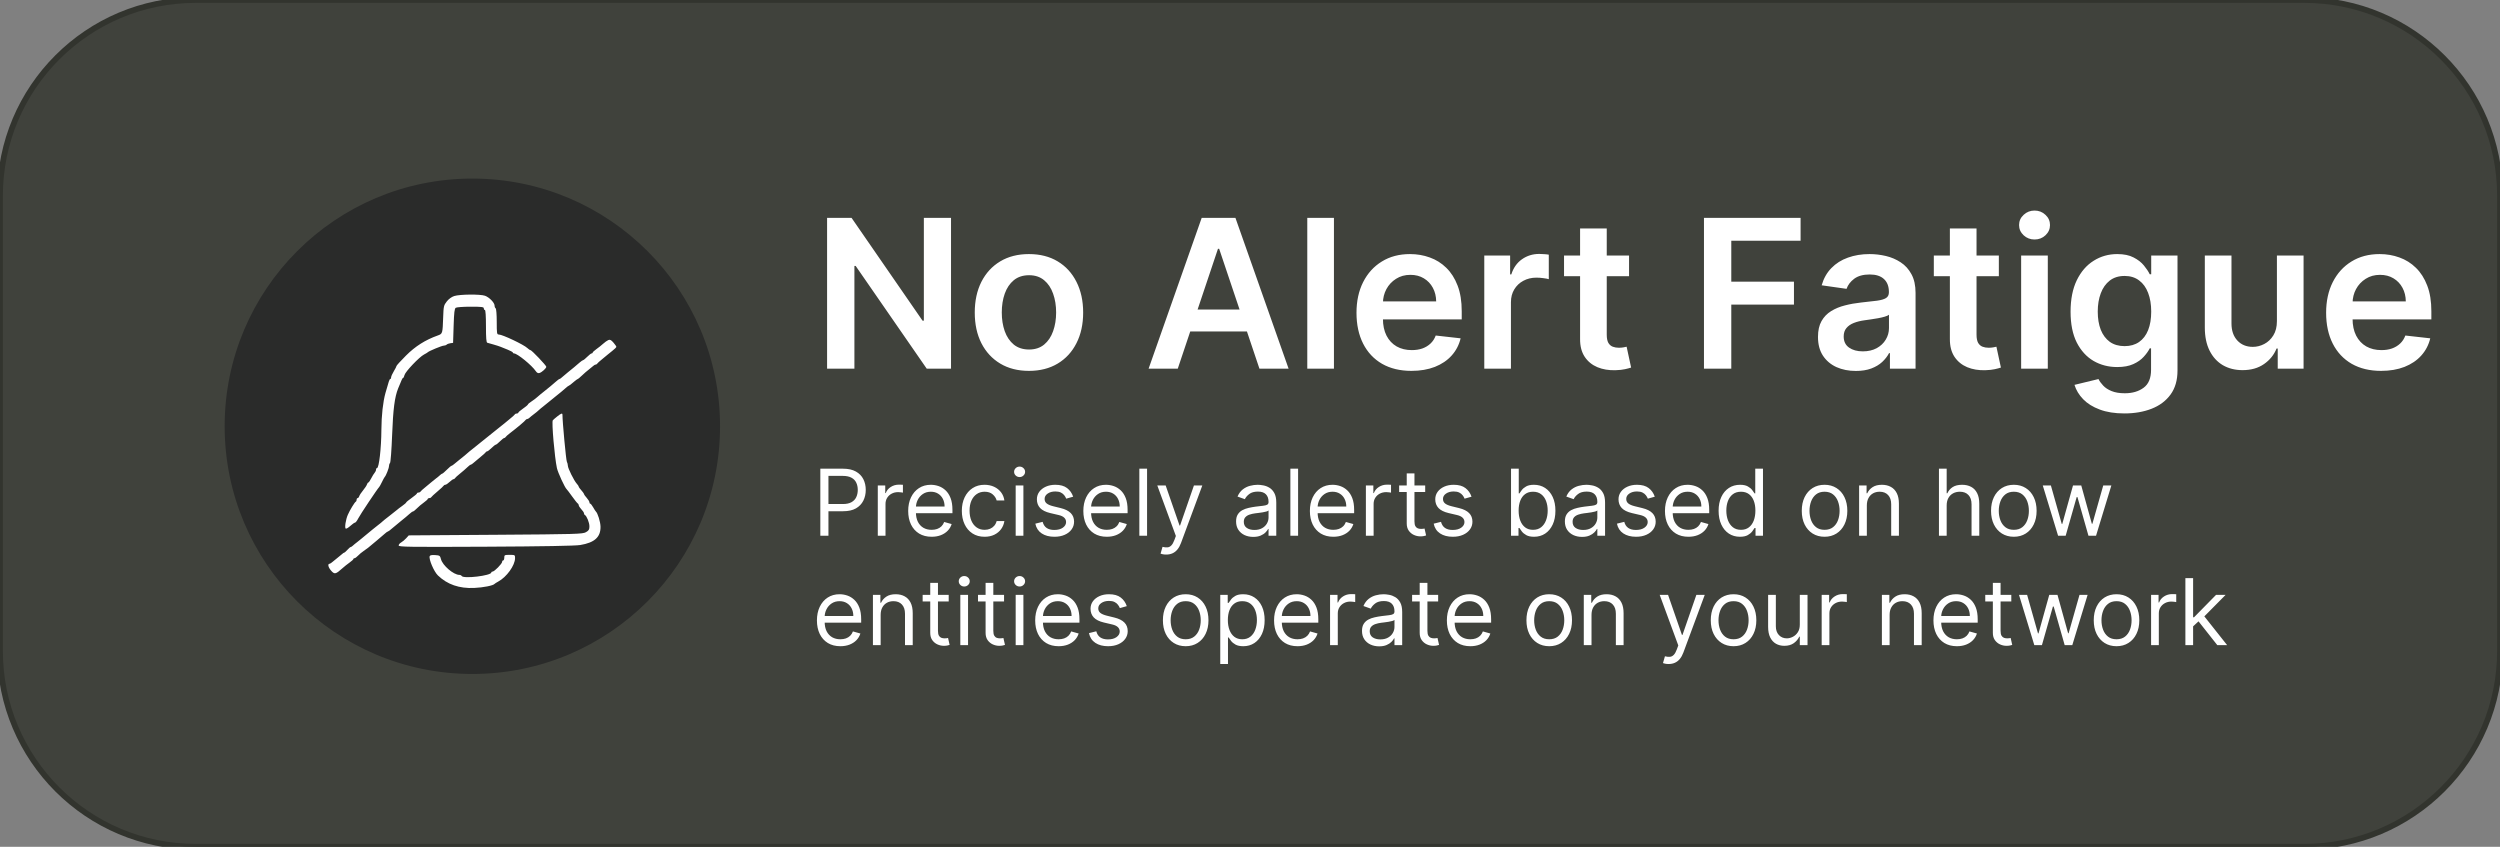 <svg width="434" height="147" viewBox="0 0 434 147" fill="none" xmlns="http://www.w3.org/2000/svg">
<rect x="0" y="0" width="434" height="147" fill="#808080" stroke="none"/>
<path d="M0 34C0 15.222 15.222 0 34 0H400C418.778 0 434 15.222 434 34V113C434 131.778 418.778 147 400 147H34C15.222 147 0 131.778 0 113V34Z" fill="#40423C"/>
<path d="M0 34C0 15.222 15.222 0 34 0H400C418.778 0 434 15.222 434 34V113C434 131.778 418.778 147 400 147H34C15.222 147 0 131.778 0 113V34Z" stroke="#32342E"/>
<path d="M165.098 37.818V64H160.879L148.543 46.166H148.325V64H143.582V37.818H147.827L160.151 55.665H160.381V37.818H165.098ZM178.627 64.383C176.709 64.383 175.047 63.962 173.641 63.118C172.235 62.274 171.144 61.094 170.368 59.577C169.601 58.06 169.218 56.287 169.218 54.258C169.218 52.23 169.601 50.453 170.368 48.928C171.144 47.402 172.235 46.217 173.641 45.374C175.047 44.53 176.709 44.108 178.627 44.108C180.544 44.108 182.206 44.53 183.613 45.374C185.019 46.217 186.105 47.402 186.873 48.928C187.648 50.453 188.036 52.23 188.036 54.258C188.036 56.287 187.648 58.06 186.873 59.577C186.105 61.094 185.019 62.274 183.613 63.118C182.206 63.962 180.544 64.383 178.627 64.383ZM178.652 60.676C179.692 60.676 180.561 60.391 181.26 59.82C181.959 59.24 182.479 58.465 182.82 57.493C183.169 56.521 183.344 55.439 183.344 54.246C183.344 53.044 183.169 51.957 182.82 50.986C182.479 50.006 181.959 49.226 181.26 48.646C180.561 48.067 179.692 47.777 178.652 47.777C177.587 47.777 176.701 48.067 175.993 48.646C175.294 49.226 174.77 50.006 174.421 50.986C174.08 51.957 173.909 53.044 173.909 54.246C173.909 55.439 174.08 56.521 174.421 57.493C174.77 58.465 175.294 59.24 175.993 59.82C176.701 60.391 177.587 60.676 178.652 60.676ZM204.46 64H199.398L208.615 37.818H214.47L223.7 64H218.638L211.645 43.188H211.44L204.46 64ZM204.626 53.734H218.433V57.544H204.626V53.734ZM231.572 37.818V64H226.944V37.818H231.572ZM245.024 64.383C243.055 64.383 241.355 63.974 239.923 63.156C238.5 62.33 237.405 61.162 236.638 59.653C235.871 58.136 235.487 56.351 235.487 54.297C235.487 52.277 235.871 50.504 236.638 48.979C237.413 47.445 238.496 46.251 239.885 45.399C241.274 44.538 242.906 44.108 244.781 44.108C245.991 44.108 247.134 44.304 248.207 44.696C249.29 45.08 250.244 45.676 251.071 46.486C251.906 47.295 252.563 48.327 253.04 49.58C253.517 50.824 253.756 52.307 253.756 54.028V55.447H237.661V52.328H249.32C249.311 51.442 249.119 50.653 248.744 49.963C248.369 49.264 247.845 48.715 247.172 48.314C246.507 47.913 245.732 47.713 244.845 47.713C243.899 47.713 243.068 47.943 242.352 48.403C241.636 48.855 241.078 49.452 240.678 50.193C240.286 50.926 240.085 51.731 240.077 52.609V55.332C240.077 56.474 240.286 57.455 240.703 58.273C241.121 59.082 241.705 59.705 242.455 60.139C243.205 60.565 244.082 60.778 245.088 60.778C245.761 60.778 246.371 60.685 246.916 60.497C247.462 60.301 247.935 60.016 248.335 59.641C248.736 59.266 249.038 58.801 249.243 58.247L253.564 58.733C253.291 59.875 252.771 60.872 252.004 61.724C251.246 62.568 250.274 63.224 249.089 63.693C247.905 64.153 246.55 64.383 245.024 64.383ZM257.671 64V44.364H262.158V47.636H262.363C262.721 46.503 263.334 45.629 264.203 45.016C265.081 44.394 266.083 44.082 267.208 44.082C267.463 44.082 267.749 44.095 268.064 44.121C268.388 44.138 268.657 44.168 268.87 44.21V48.467C268.674 48.399 268.363 48.34 267.936 48.288C267.519 48.229 267.114 48.199 266.722 48.199C265.878 48.199 265.12 48.382 264.446 48.749C263.782 49.106 263.257 49.605 262.874 50.244C262.49 50.883 262.299 51.621 262.299 52.456V64H257.671ZM282.804 44.364V47.943H271.516V44.364H282.804ZM274.303 39.659H278.931V58.094C278.931 58.716 279.025 59.193 279.212 59.526C279.408 59.849 279.664 60.071 279.979 60.19C280.294 60.31 280.644 60.369 281.027 60.369C281.317 60.369 281.581 60.348 281.82 60.305C282.067 60.263 282.255 60.224 282.382 60.19L283.162 63.808C282.915 63.894 282.561 63.987 282.101 64.09C281.65 64.192 281.096 64.251 280.439 64.269C279.28 64.303 278.236 64.128 277.307 63.744C276.378 63.352 275.641 62.747 275.096 61.929C274.559 61.111 274.294 60.088 274.303 58.861V39.659ZM295.809 64V37.818H312.582V41.794H300.552V48.902H311.431V52.878H300.552V64H295.809ZM322.173 64.396C320.929 64.396 319.808 64.175 318.811 63.731C317.822 63.28 317.038 62.615 316.458 61.737C315.887 60.859 315.602 59.777 315.602 58.49C315.602 57.382 315.806 56.466 316.216 55.742C316.625 55.017 317.183 54.438 317.89 54.003C318.598 53.568 319.395 53.24 320.281 53.019C321.176 52.788 322.1 52.622 323.055 52.52C324.206 52.401 325.139 52.294 325.855 52.2C326.571 52.098 327.091 51.945 327.414 51.74C327.747 51.527 327.913 51.199 327.913 50.756V50.679C327.913 49.716 327.627 48.97 327.056 48.442C326.485 47.913 325.663 47.649 324.589 47.649C323.456 47.649 322.556 47.896 321.892 48.391C321.235 48.885 320.792 49.469 320.562 50.142L316.241 49.528C316.582 48.335 317.145 47.338 317.929 46.537C318.713 45.727 319.672 45.122 320.805 44.722C321.939 44.312 323.191 44.108 324.564 44.108C325.51 44.108 326.451 44.219 327.389 44.44C328.326 44.662 329.183 45.028 329.958 45.54C330.734 46.043 331.356 46.729 331.825 47.598C332.302 48.467 332.541 49.554 332.541 50.858V64H328.092V61.303H327.939C327.657 61.848 327.261 62.359 326.75 62.837C326.247 63.305 325.612 63.685 324.845 63.974C324.086 64.256 323.196 64.396 322.173 64.396ZM323.375 60.996C324.304 60.996 325.109 60.812 325.791 60.446C326.473 60.071 326.997 59.577 327.363 58.963C327.738 58.349 327.926 57.68 327.926 56.956V54.642C327.781 54.761 327.534 54.872 327.184 54.974C326.843 55.077 326.46 55.166 326.034 55.243C325.608 55.32 325.186 55.388 324.768 55.447C324.35 55.507 323.988 55.558 323.681 55.601C322.991 55.695 322.373 55.848 321.828 56.061C321.282 56.274 320.852 56.572 320.537 56.956C320.221 57.331 320.064 57.817 320.064 58.413C320.064 59.266 320.375 59.909 320.997 60.344C321.619 60.778 322.412 60.996 323.375 60.996ZM347 44.364V47.943H335.711V44.364H347ZM338.498 39.659H343.126V58.094C343.126 58.716 343.22 59.193 343.407 59.526C343.603 59.849 343.859 60.071 344.174 60.19C344.49 60.31 344.839 60.369 345.223 60.369C345.512 60.369 345.777 60.348 346.015 60.305C346.262 60.263 346.45 60.224 346.578 60.19L347.358 63.808C347.11 63.894 346.757 63.987 346.297 64.09C345.845 64.192 345.291 64.251 344.635 64.269C343.475 64.303 342.431 64.128 341.502 63.744C340.574 63.352 339.836 62.747 339.291 61.929C338.754 61.111 338.49 60.088 338.498 58.861V39.659ZM350.87 64V44.364H355.498V64H350.87ZM353.197 41.577C352.464 41.577 351.833 41.334 351.305 40.848C350.776 40.354 350.512 39.761 350.512 39.071C350.512 38.372 350.776 37.78 351.305 37.294C351.833 36.8 352.464 36.553 353.197 36.553C353.938 36.553 354.569 36.8 355.089 37.294C355.617 37.78 355.881 38.372 355.881 39.071C355.881 39.761 355.617 40.354 355.089 40.848C354.569 41.334 353.938 41.577 353.197 41.577ZM368.797 71.773C367.135 71.773 365.707 71.547 364.514 71.095C363.321 70.652 362.362 70.055 361.637 69.305C360.913 68.555 360.41 67.724 360.129 66.812L364.297 65.803C364.484 66.186 364.757 66.565 365.115 66.94C365.473 67.324 365.954 67.639 366.559 67.886C367.173 68.142 367.944 68.27 368.873 68.27C370.186 68.27 371.272 67.95 372.133 67.311C372.994 66.68 373.424 65.641 373.424 64.192V60.472H373.194C372.956 60.949 372.606 61.439 372.146 61.942C371.694 62.445 371.093 62.867 370.343 63.207C369.602 63.548 368.669 63.719 367.544 63.719C366.035 63.719 364.667 63.365 363.44 62.658C362.221 61.942 361.25 60.876 360.525 59.462C359.809 58.038 359.451 56.257 359.451 54.118C359.451 51.962 359.809 50.142 360.525 48.659C361.25 47.168 362.225 46.038 363.453 45.271C364.68 44.496 366.048 44.108 367.556 44.108C368.707 44.108 369.653 44.304 370.395 44.696C371.145 45.08 371.741 45.544 372.184 46.09C372.627 46.626 372.964 47.133 373.194 47.611H373.45V44.364H378.014V64.32C378.014 65.999 377.613 67.388 376.812 68.487C376.011 69.587 374.916 70.409 373.527 70.954C372.137 71.5 370.561 71.773 368.797 71.773ZM368.835 60.088C369.815 60.088 370.65 59.849 371.341 59.372C372.031 58.895 372.555 58.209 372.913 57.314C373.271 56.419 373.45 55.345 373.45 54.092C373.45 52.856 373.271 51.774 372.913 50.845C372.564 49.916 372.044 49.196 371.353 48.685C370.672 48.165 369.832 47.905 368.835 47.905C367.804 47.905 366.943 48.173 366.252 48.71C365.562 49.247 365.042 49.984 364.693 50.922C364.343 51.851 364.169 52.908 364.169 54.092C364.169 55.294 364.343 56.347 364.693 57.25C365.051 58.145 365.575 58.844 366.265 59.347C366.964 59.841 367.821 60.088 368.835 60.088ZM395.272 55.742V44.364H399.9V64H395.413V60.51H395.208C394.765 61.609 394.037 62.508 393.022 63.207C392.017 63.906 390.777 64.256 389.302 64.256C388.015 64.256 386.877 63.97 385.889 63.399C384.909 62.82 384.142 61.98 383.588 60.881C383.034 59.773 382.757 58.435 382.757 56.867V44.364H387.385V56.151C387.385 57.395 387.725 58.383 388.407 59.117C389.089 59.849 389.984 60.216 391.092 60.216C391.774 60.216 392.434 60.05 393.074 59.717C393.713 59.385 394.237 58.891 394.646 58.234C395.064 57.57 395.272 56.739 395.272 55.742ZM413.352 64.383C411.384 64.383 409.683 63.974 408.251 63.156C406.828 62.33 405.733 61.162 404.966 59.653C404.199 58.136 403.815 56.351 403.815 54.297C403.815 52.277 404.199 50.504 404.966 48.979C405.741 47.445 406.824 46.251 408.213 45.399C409.602 44.538 411.234 44.108 413.109 44.108C414.32 44.108 415.462 44.304 416.536 44.696C417.618 45.08 418.572 45.676 419.399 46.486C420.234 47.295 420.891 48.327 421.368 49.58C421.845 50.824 422.084 52.307 422.084 54.028V55.447H405.989V52.328H417.648C417.639 51.442 417.447 50.653 417.072 49.963C416.697 49.264 416.173 48.715 415.5 48.314C414.835 47.913 414.06 47.713 413.173 47.713C412.227 47.713 411.396 47.943 410.68 48.403C409.964 48.855 409.406 49.452 409.006 50.193C408.614 50.926 408.413 51.731 408.405 52.609V55.332C408.405 56.474 408.614 57.455 409.031 58.273C409.449 59.082 410.033 59.705 410.783 60.139C411.533 60.565 412.411 60.778 413.416 60.778C414.089 60.778 414.699 60.685 415.244 60.497C415.79 60.301 416.263 60.016 416.663 59.641C417.064 59.266 417.366 58.801 417.571 58.247L421.892 58.733C421.619 59.875 421.099 60.872 420.332 61.724C419.574 62.568 418.602 63.224 417.418 63.693C416.233 64.153 414.878 64.383 413.352 64.383Z" fill="white"/>
<path d="M142.409 93V81.364H146.341C147.254 81.364 148 81.528 148.58 81.858C149.163 82.184 149.595 82.625 149.875 83.182C150.155 83.739 150.295 84.36 150.295 85.046C150.295 85.731 150.155 86.354 149.875 86.915C149.598 87.475 149.17 87.922 148.591 88.256C148.011 88.585 147.269 88.75 146.364 88.75H143.545V87.5H146.318C146.943 87.5 147.445 87.392 147.824 87.176C148.203 86.96 148.477 86.669 148.648 86.301C148.822 85.93 148.909 85.511 148.909 85.046C148.909 84.579 148.822 84.163 148.648 83.796C148.477 83.428 148.201 83.14 147.818 82.932C147.436 82.72 146.928 82.614 146.295 82.614H143.818V93H142.409ZM152.384 93V84.273H153.679V85.591H153.77C153.929 85.159 154.217 84.809 154.634 84.54C155.05 84.271 155.52 84.136 156.043 84.136C156.141 84.136 156.264 84.138 156.412 84.142C156.56 84.146 156.671 84.151 156.747 84.159V85.523C156.702 85.511 156.598 85.494 156.435 85.472C156.276 85.445 156.107 85.432 155.929 85.432C155.505 85.432 155.126 85.521 154.793 85.699C154.463 85.873 154.202 86.115 154.009 86.426C153.819 86.733 153.724 87.083 153.724 87.477V93H152.384ZM161.73 93.182C160.889 93.182 160.164 92.996 159.554 92.625C158.948 92.25 158.48 91.727 158.151 91.057C157.825 90.383 157.662 89.599 157.662 88.704C157.662 87.811 157.825 87.023 158.151 86.341C158.48 85.655 158.938 85.121 159.526 84.739C160.116 84.352 160.806 84.159 161.594 84.159C162.048 84.159 162.497 84.235 162.94 84.386C163.384 84.538 163.787 84.784 164.151 85.125C164.514 85.462 164.804 85.909 165.02 86.466C165.236 87.023 165.344 87.708 165.344 88.523V89.091H158.616V87.932H163.98C163.98 87.439 163.882 87 163.685 86.614C163.491 86.227 163.215 85.922 162.855 85.699C162.499 85.475 162.079 85.364 161.594 85.364C161.06 85.364 160.598 85.496 160.207 85.761C159.821 86.023 159.524 86.364 159.315 86.784C159.107 87.204 159.003 87.655 159.003 88.136V88.909C159.003 89.568 159.116 90.127 159.344 90.585C159.575 91.04 159.895 91.386 160.304 91.625C160.713 91.86 161.188 91.977 161.73 91.977C162.082 91.977 162.401 91.928 162.685 91.829C162.973 91.727 163.221 91.576 163.429 91.375C163.637 91.171 163.798 90.917 163.912 90.614L165.207 90.977C165.071 91.417 164.842 91.803 164.52 92.136C164.198 92.466 163.8 92.724 163.327 92.909C162.853 93.091 162.321 93.182 161.73 93.182ZM170.929 93.182C170.111 93.182 169.406 92.989 168.815 92.602C168.224 92.216 167.77 91.684 167.452 91.006C167.134 90.328 166.974 89.553 166.974 88.682C166.974 87.796 167.137 87.013 167.463 86.335C167.793 85.653 168.251 85.121 168.838 84.739C169.429 84.352 170.118 84.159 170.906 84.159C171.52 84.159 172.073 84.273 172.565 84.5C173.058 84.727 173.461 85.046 173.776 85.454C174.09 85.864 174.285 86.341 174.361 86.886H173.02C172.918 86.489 172.69 86.136 172.338 85.829C171.99 85.519 171.52 85.364 170.929 85.364C170.406 85.364 169.948 85.5 169.554 85.773C169.164 86.042 168.859 86.422 168.639 86.915C168.423 87.403 168.315 87.977 168.315 88.636C168.315 89.311 168.421 89.898 168.634 90.398C168.849 90.898 169.152 91.286 169.543 91.562C169.937 91.839 170.399 91.977 170.929 91.977C171.277 91.977 171.594 91.917 171.878 91.796C172.162 91.674 172.402 91.5 172.599 91.273C172.796 91.046 172.937 90.773 173.02 90.454H174.361C174.285 90.97 174.098 91.434 173.798 91.847C173.503 92.256 173.111 92.581 172.622 92.824C172.137 93.062 171.573 93.182 170.929 93.182ZM176.321 93V84.273H177.662V93H176.321ZM177.003 82.818C176.741 82.818 176.516 82.729 176.327 82.551C176.141 82.373 176.048 82.159 176.048 81.909C176.048 81.659 176.141 81.445 176.327 81.267C176.516 81.089 176.741 81 177.003 81C177.264 81 177.488 81.089 177.673 81.267C177.863 81.445 177.957 81.659 177.957 81.909C177.957 82.159 177.863 82.373 177.673 82.551C177.488 82.729 177.264 82.818 177.003 82.818ZM186.3 86.227L185.095 86.568C185.019 86.367 184.908 86.172 184.76 85.983C184.616 85.79 184.419 85.631 184.169 85.506C183.919 85.381 183.599 85.318 183.209 85.318C182.675 85.318 182.23 85.441 181.874 85.688C181.521 85.93 181.345 86.239 181.345 86.614C181.345 86.947 181.466 87.21 181.709 87.403C181.951 87.597 182.33 87.758 182.845 87.886L184.141 88.204C184.921 88.394 185.502 88.684 185.885 89.074C186.268 89.46 186.459 89.958 186.459 90.568C186.459 91.068 186.315 91.515 186.027 91.909C185.743 92.303 185.345 92.614 184.834 92.841C184.322 93.068 183.728 93.182 183.05 93.182C182.16 93.182 181.423 92.989 180.839 92.602C180.256 92.216 179.887 91.651 179.732 90.909L181.004 90.591C181.125 91.061 181.355 91.413 181.692 91.648C182.033 91.883 182.478 92 183.027 92C183.652 92 184.148 91.867 184.516 91.602C184.887 91.333 185.072 91.011 185.072 90.636C185.072 90.333 184.966 90.079 184.754 89.875C184.542 89.667 184.216 89.511 183.777 89.409L182.322 89.068C181.523 88.879 180.936 88.585 180.561 88.188C180.19 87.786 180.004 87.284 180.004 86.682C180.004 86.189 180.143 85.754 180.419 85.375C180.699 84.996 181.08 84.699 181.561 84.483C182.046 84.267 182.595 84.159 183.209 84.159C184.072 84.159 184.75 84.349 185.243 84.727C185.739 85.106 186.091 85.606 186.3 86.227ZM192.136 93.182C191.295 93.182 190.57 92.996 189.96 92.625C189.354 92.25 188.886 91.727 188.557 91.057C188.231 90.383 188.068 89.599 188.068 88.704C188.068 87.811 188.231 87.023 188.557 86.341C188.886 85.655 189.345 85.121 189.932 84.739C190.523 84.352 191.212 84.159 192 84.159C192.455 84.159 192.903 84.235 193.347 84.386C193.79 84.538 194.193 84.784 194.557 85.125C194.92 85.462 195.21 85.909 195.426 86.466C195.642 87.023 195.75 87.708 195.75 88.523V89.091H189.023V87.932H194.386C194.386 87.439 194.288 87 194.091 86.614C193.898 86.227 193.621 85.922 193.261 85.699C192.905 85.475 192.485 85.364 192 85.364C191.466 85.364 191.004 85.496 190.614 85.761C190.227 86.023 189.93 86.364 189.722 86.784C189.513 87.204 189.409 87.655 189.409 88.136V88.909C189.409 89.568 189.523 90.127 189.75 90.585C189.981 91.04 190.301 91.386 190.71 91.625C191.119 91.86 191.595 91.977 192.136 91.977C192.489 91.977 192.807 91.928 193.091 91.829C193.379 91.727 193.627 91.576 193.835 91.375C194.044 91.171 194.205 90.917 194.318 90.614L195.614 90.977C195.477 91.417 195.248 91.803 194.926 92.136C194.604 92.466 194.206 92.724 193.733 92.909C193.259 93.091 192.727 93.182 192.136 93.182ZM199.131 81.364V93H197.79V81.364H199.131ZM202.45 96.273C202.223 96.273 202.02 96.254 201.842 96.216C201.664 96.182 201.541 96.148 201.473 96.114L201.814 94.932C202.14 95.015 202.428 95.046 202.678 95.023C202.928 95 203.149 94.888 203.342 94.688C203.539 94.49 203.719 94.171 203.882 93.727L204.132 93.046L200.905 84.273H202.359L204.768 91.227H204.859L207.268 84.273H208.723L205.018 94.273C204.852 94.724 204.645 95.097 204.399 95.392C204.153 95.691 203.867 95.913 203.541 96.057C203.219 96.201 202.856 96.273 202.45 96.273ZM217.561 93.204C217.008 93.204 216.506 93.1 216.055 92.892C215.605 92.68 215.247 92.375 214.982 91.977C214.716 91.576 214.584 91.091 214.584 90.523C214.584 90.023 214.682 89.617 214.879 89.307C215.076 88.992 215.339 88.746 215.669 88.568C215.999 88.39 216.362 88.258 216.76 88.171C217.161 88.079 217.565 88.008 217.97 87.954C218.5 87.886 218.93 87.835 219.26 87.801C219.593 87.763 219.836 87.701 219.987 87.614C220.143 87.526 220.22 87.375 220.22 87.159V87.114C220.22 86.553 220.067 86.117 219.76 85.807C219.457 85.496 218.997 85.341 218.379 85.341C217.739 85.341 217.237 85.481 216.874 85.761C216.51 86.042 216.254 86.341 216.107 86.659L214.834 86.204C215.061 85.674 215.364 85.261 215.743 84.966C216.125 84.667 216.542 84.458 216.993 84.341C217.447 84.22 217.894 84.159 218.334 84.159C218.614 84.159 218.936 84.193 219.3 84.261C219.667 84.326 220.021 84.46 220.362 84.665C220.707 84.869 220.993 85.178 221.22 85.591C221.447 86.004 221.561 86.557 221.561 87.25V93H220.22V91.818H220.152C220.061 92.008 219.91 92.21 219.697 92.426C219.485 92.642 219.203 92.826 218.851 92.977C218.499 93.129 218.069 93.204 217.561 93.204ZM217.766 92C218.296 92 218.743 91.896 219.107 91.688C219.474 91.479 219.75 91.21 219.936 90.881C220.125 90.551 220.22 90.204 220.22 89.841V88.614C220.163 88.682 220.038 88.744 219.845 88.801C219.656 88.854 219.436 88.901 219.186 88.943C218.94 88.981 218.699 89.015 218.464 89.046C218.233 89.072 218.046 89.095 217.902 89.114C217.554 89.159 217.228 89.233 216.925 89.335C216.625 89.434 216.383 89.583 216.197 89.784C216.016 89.981 215.925 90.25 215.925 90.591C215.925 91.057 216.097 91.409 216.442 91.648C216.79 91.883 217.232 92 217.766 92ZM225.349 81.364V93H224.009V81.364H225.349ZM231.464 93.182C230.624 93.182 229.898 92.996 229.288 92.625C228.682 92.25 228.214 91.727 227.885 91.057C227.559 90.383 227.396 89.599 227.396 88.704C227.396 87.811 227.559 87.023 227.885 86.341C228.214 85.655 228.673 85.121 229.26 84.739C229.851 84.352 230.54 84.159 231.328 84.159C231.783 84.159 232.232 84.235 232.675 84.386C233.118 84.538 233.521 84.784 233.885 85.125C234.249 85.462 234.538 85.909 234.754 86.466C234.97 87.023 235.078 87.708 235.078 88.523V89.091H228.351V87.932H233.714C233.714 87.439 233.616 87 233.419 86.614C233.226 86.227 232.949 85.922 232.589 85.699C232.233 85.475 231.813 85.364 231.328 85.364C230.794 85.364 230.332 85.496 229.942 85.761C229.555 86.023 229.258 86.364 229.05 86.784C228.841 87.204 228.737 87.655 228.737 88.136V88.909C228.737 89.568 228.851 90.127 229.078 90.585C229.309 91.04 229.629 91.386 230.038 91.625C230.447 91.86 230.923 91.977 231.464 91.977C231.817 91.977 232.135 91.928 232.419 91.829C232.707 91.727 232.955 91.576 233.163 91.375C233.372 91.171 233.533 90.917 233.646 90.614L234.942 90.977C234.805 91.417 234.576 91.803 234.254 92.136C233.932 92.466 233.535 92.724 233.061 92.909C232.588 93.091 232.055 93.182 231.464 93.182ZM237.118 93V84.273H238.413V85.591H238.504C238.663 85.159 238.951 84.809 239.368 84.54C239.785 84.271 240.254 84.136 240.777 84.136C240.875 84.136 240.999 84.138 241.146 84.142C241.294 84.146 241.406 84.151 241.482 84.159V85.523C241.436 85.511 241.332 85.494 241.169 85.472C241.01 85.445 240.841 85.432 240.663 85.432C240.239 85.432 239.86 85.521 239.527 85.699C239.197 85.873 238.936 86.115 238.743 86.426C238.554 86.733 238.459 87.083 238.459 87.477V93H237.118ZM247.413 84.273V85.409H242.891V84.273H247.413ZM244.209 82.182H245.55V90.5C245.55 90.879 245.605 91.163 245.714 91.352C245.828 91.538 245.972 91.663 246.146 91.727C246.324 91.788 246.512 91.818 246.709 91.818C246.857 91.818 246.978 91.811 247.072 91.796C247.167 91.776 247.243 91.761 247.3 91.75L247.572 92.954C247.482 92.989 247.355 93.023 247.192 93.057C247.029 93.095 246.822 93.114 246.572 93.114C246.194 93.114 245.822 93.032 245.459 92.869C245.099 92.706 244.8 92.458 244.561 92.125C244.326 91.792 244.209 91.371 244.209 90.864V82.182ZM255.456 86.227L254.251 86.568C254.176 86.367 254.064 86.172 253.916 85.983C253.772 85.79 253.575 85.631 253.325 85.506C253.075 85.381 252.755 85.318 252.365 85.318C251.831 85.318 251.386 85.441 251.03 85.688C250.678 85.93 250.501 86.239 250.501 86.614C250.501 86.947 250.623 87.21 250.865 87.403C251.107 87.597 251.486 87.758 252.001 87.886L253.297 88.204C254.077 88.394 254.659 88.684 255.041 89.074C255.424 89.46 255.615 89.958 255.615 90.568C255.615 91.068 255.471 91.515 255.183 91.909C254.899 92.303 254.501 92.614 253.99 92.841C253.479 93.068 252.884 93.182 252.206 93.182C251.316 93.182 250.579 92.989 249.996 92.602C249.412 92.216 249.043 91.651 248.888 90.909L250.161 90.591C250.282 91.061 250.511 91.413 250.848 91.648C251.189 91.883 251.634 92 252.183 92C252.808 92 253.304 91.867 253.672 91.602C254.043 91.333 254.229 91.011 254.229 90.636C254.229 90.333 254.123 90.079 253.911 89.875C253.698 89.667 253.373 89.511 252.933 89.409L251.479 89.068C250.679 88.879 250.092 88.585 249.717 88.188C249.346 87.786 249.161 87.284 249.161 86.682C249.161 86.189 249.299 85.754 249.575 85.375C249.856 84.996 250.236 84.699 250.717 84.483C251.202 84.267 251.751 84.159 252.365 84.159C253.229 84.159 253.907 84.349 254.399 84.727C254.895 85.106 255.248 85.606 255.456 86.227ZM262.315 93V81.364H263.656V85.659H263.77C263.868 85.508 264.005 85.314 264.179 85.079C264.357 84.841 264.611 84.629 264.94 84.443C265.274 84.254 265.724 84.159 266.293 84.159C267.027 84.159 267.675 84.343 268.236 84.71C268.796 85.078 269.234 85.599 269.548 86.273C269.863 86.947 270.02 87.742 270.02 88.659C270.02 89.583 269.863 90.385 269.548 91.062C269.234 91.737 268.798 92.26 268.241 92.631C267.685 92.998 267.043 93.182 266.315 93.182C265.755 93.182 265.306 93.089 264.969 92.903C264.632 92.714 264.372 92.5 264.19 92.261C264.009 92.019 263.868 91.818 263.77 91.659H263.611V93H262.315ZM263.634 88.636C263.634 89.296 263.73 89.877 263.923 90.381C264.116 90.881 264.399 91.273 264.77 91.557C265.141 91.837 265.596 91.977 266.134 91.977C266.694 91.977 267.162 91.829 267.537 91.534C267.916 91.235 268.2 90.833 268.389 90.329C268.582 89.822 268.679 89.258 268.679 88.636C268.679 88.023 268.584 87.47 268.395 86.977C268.209 86.481 267.927 86.089 267.548 85.801C267.173 85.51 266.702 85.364 266.134 85.364C265.588 85.364 265.13 85.502 264.759 85.778C264.387 86.051 264.107 86.434 263.918 86.926C263.728 87.415 263.634 87.985 263.634 88.636ZM274.639 93.204C274.086 93.204 273.584 93.1 273.134 92.892C272.683 92.68 272.325 92.375 272.06 91.977C271.795 91.576 271.662 91.091 271.662 90.523C271.662 90.023 271.76 89.617 271.957 89.307C272.154 88.992 272.418 88.746 272.747 88.568C273.077 88.39 273.44 88.258 273.838 88.171C274.24 88.079 274.643 88.008 275.048 87.954C275.579 87.886 276.009 87.835 276.338 87.801C276.671 87.763 276.914 87.701 277.065 87.614C277.221 87.526 277.298 87.375 277.298 87.159V87.114C277.298 86.553 277.145 86.117 276.838 85.807C276.535 85.496 276.075 85.341 275.457 85.341C274.817 85.341 274.315 85.481 273.952 85.761C273.588 86.042 273.332 86.341 273.185 86.659L271.912 86.204C272.139 85.674 272.442 85.261 272.821 84.966C273.204 84.667 273.62 84.458 274.071 84.341C274.526 84.22 274.973 84.159 275.412 84.159C275.692 84.159 276.014 84.193 276.378 84.261C276.745 84.326 277.099 84.46 277.44 84.665C277.785 84.869 278.071 85.178 278.298 85.591C278.526 86.004 278.639 86.557 278.639 87.25V93H277.298V91.818H277.23C277.139 92.008 276.988 92.21 276.776 92.426C276.563 92.642 276.281 92.826 275.929 92.977C275.577 93.129 275.147 93.204 274.639 93.204ZM274.844 92C275.374 92 275.821 91.896 276.185 91.688C276.552 91.479 276.829 91.21 277.014 90.881C277.204 90.551 277.298 90.204 277.298 89.841V88.614C277.241 88.682 277.116 88.744 276.923 88.801C276.734 88.854 276.514 88.901 276.264 88.943C276.018 88.981 275.777 89.015 275.543 89.046C275.312 89.072 275.124 89.095 274.98 89.114C274.632 89.159 274.306 89.233 274.003 89.335C273.704 89.434 273.461 89.583 273.276 89.784C273.094 89.981 273.003 90.25 273.003 90.591C273.003 91.057 273.175 91.409 273.52 91.648C273.868 91.883 274.31 92 274.844 92ZM287.268 86.227L286.064 86.568C285.988 86.367 285.876 86.172 285.729 85.983C285.585 85.79 285.388 85.631 285.138 85.506C284.888 85.381 284.568 85.318 284.178 85.318C283.643 85.318 283.198 85.441 282.842 85.688C282.49 85.93 282.314 86.239 282.314 86.614C282.314 86.947 282.435 87.21 282.678 87.403C282.92 87.597 283.299 87.758 283.814 87.886L285.109 88.204C285.89 88.394 286.471 88.684 286.854 89.074C287.236 89.46 287.428 89.958 287.428 90.568C287.428 91.068 287.284 91.515 286.996 91.909C286.712 92.303 286.314 92.614 285.803 92.841C285.291 93.068 284.696 93.182 284.018 93.182C283.128 93.182 282.392 92.989 281.808 92.602C281.225 92.216 280.856 91.651 280.7 90.909L281.973 90.591C282.094 91.061 282.323 91.413 282.661 91.648C283.001 91.883 283.446 92 283.996 92C284.621 92 285.117 91.867 285.484 91.602C285.856 91.333 286.041 91.011 286.041 90.636C286.041 90.333 285.935 90.079 285.723 89.875C285.511 89.667 285.185 89.511 284.746 89.409L283.291 89.068C282.492 88.879 281.905 88.585 281.53 88.188C281.159 87.786 280.973 87.284 280.973 86.682C280.973 86.189 281.111 85.754 281.388 85.375C281.668 84.996 282.049 84.699 282.53 84.483C283.015 84.267 283.564 84.159 284.178 84.159C285.041 84.159 285.719 84.349 286.212 84.727C286.708 85.106 287.06 85.606 287.268 86.227ZM293.105 93.182C292.264 93.182 291.539 92.996 290.929 92.625C290.323 92.25 289.855 91.727 289.526 91.057C289.2 90.383 289.037 89.599 289.037 88.704C289.037 87.811 289.2 87.023 289.526 86.341C289.855 85.655 290.313 85.121 290.901 84.739C291.491 84.352 292.181 84.159 292.969 84.159C293.423 84.159 293.872 84.235 294.315 84.386C294.759 84.538 295.162 84.784 295.526 85.125C295.889 85.462 296.179 85.909 296.395 86.466C296.611 87.023 296.719 87.708 296.719 88.523V89.091H289.991V87.932H295.355C295.355 87.439 295.257 87 295.06 86.614C294.866 86.227 294.59 85.922 294.23 85.699C293.874 85.475 293.454 85.364 292.969 85.364C292.435 85.364 291.973 85.496 291.582 85.761C291.196 86.023 290.899 86.364 290.69 86.784C290.482 87.204 290.378 87.655 290.378 88.136V88.909C290.378 89.568 290.491 90.127 290.719 90.585C290.95 91.04 291.27 91.386 291.679 91.625C292.088 91.86 292.563 91.977 293.105 91.977C293.457 91.977 293.776 91.928 294.06 91.829C294.348 91.727 294.596 91.576 294.804 91.375C295.012 91.171 295.173 90.917 295.287 90.614L296.582 90.977C296.446 91.417 296.217 91.803 295.895 92.136C295.573 92.466 295.175 92.724 294.702 92.909C294.228 93.091 293.696 93.182 293.105 93.182ZM302.054 93.182C301.327 93.182 300.685 92.998 300.128 92.631C299.571 92.26 299.135 91.737 298.821 91.062C298.507 90.385 298.349 89.583 298.349 88.659C298.349 87.742 298.507 86.947 298.821 86.273C299.135 85.599 299.573 85.078 300.134 84.71C300.694 84.343 301.342 84.159 302.077 84.159C302.645 84.159 303.094 84.254 303.423 84.443C303.757 84.629 304.01 84.841 304.185 85.079C304.363 85.314 304.501 85.508 304.599 85.659H304.713V81.364H306.054V93H304.759V91.659H304.599C304.501 91.818 304.361 92.019 304.179 92.261C303.997 92.5 303.738 92.714 303.401 92.903C303.063 93.089 302.615 93.182 302.054 93.182ZM302.236 91.977C302.774 91.977 303.228 91.837 303.599 91.557C303.971 91.273 304.253 90.881 304.446 90.381C304.639 89.877 304.736 89.296 304.736 88.636C304.736 87.985 304.641 87.415 304.452 86.926C304.262 86.434 303.982 86.051 303.611 85.778C303.24 85.502 302.781 85.364 302.236 85.364C301.668 85.364 301.194 85.51 300.815 85.801C300.44 86.089 300.158 86.481 299.969 86.977C299.783 87.47 299.69 88.023 299.69 88.636C299.69 89.258 299.785 89.822 299.974 90.329C300.168 90.833 300.452 91.235 300.827 91.534C301.205 91.829 301.675 91.977 302.236 91.977ZM316.741 93.182C315.954 93.182 315.262 92.994 314.668 92.619C314.077 92.244 313.615 91.72 313.281 91.046C312.952 90.371 312.787 89.583 312.787 88.682C312.787 87.773 312.952 86.979 313.281 86.301C313.615 85.623 314.077 85.097 314.668 84.722C315.262 84.347 315.954 84.159 316.741 84.159C317.529 84.159 318.219 84.347 318.81 84.722C319.404 85.097 319.866 85.623 320.196 86.301C320.529 86.979 320.696 87.773 320.696 88.682C320.696 89.583 320.529 90.371 320.196 91.046C319.866 91.72 319.404 92.244 318.81 92.619C318.219 92.994 317.529 93.182 316.741 93.182ZM316.741 91.977C317.34 91.977 317.832 91.824 318.219 91.517C318.605 91.21 318.891 90.807 319.077 90.307C319.262 89.807 319.355 89.265 319.355 88.682C319.355 88.099 319.262 87.555 319.077 87.051C318.891 86.547 318.605 86.14 318.219 85.829C317.832 85.519 317.34 85.364 316.741 85.364C316.143 85.364 315.651 85.519 315.264 85.829C314.878 86.14 314.592 86.547 314.406 87.051C314.221 87.555 314.128 88.099 314.128 88.682C314.128 89.265 314.221 89.807 314.406 90.307C314.592 90.807 314.878 91.21 315.264 91.517C315.651 91.824 316.143 91.977 316.741 91.977ZM324.084 87.75V93H322.743V84.273H324.038V85.636H324.152C324.357 85.193 324.667 84.837 325.084 84.568C325.5 84.296 326.038 84.159 326.697 84.159C327.288 84.159 327.805 84.28 328.249 84.523C328.692 84.761 329.036 85.125 329.283 85.614C329.529 86.099 329.652 86.712 329.652 87.454V93H328.311V87.546C328.311 86.86 328.133 86.326 327.777 85.943C327.421 85.557 326.932 85.364 326.311 85.364C325.883 85.364 325.5 85.456 325.163 85.642C324.83 85.828 324.567 86.099 324.374 86.454C324.18 86.811 324.084 87.242 324.084 87.75ZM337.943 87.75V93H336.602V81.364H337.943V85.636H338.057C338.261 85.186 338.568 84.828 338.977 84.562C339.39 84.294 339.939 84.159 340.625 84.159C341.22 84.159 341.741 84.278 342.188 84.517C342.634 84.752 342.981 85.114 343.227 85.602C343.477 86.087 343.602 86.704 343.602 87.454V93H342.261V87.546C342.261 86.852 342.081 86.316 341.722 85.938C341.366 85.555 340.871 85.364 340.239 85.364C339.799 85.364 339.405 85.456 339.057 85.642C338.712 85.828 338.439 86.099 338.239 86.454C338.042 86.811 337.943 87.242 337.943 87.75ZM349.601 93.182C348.813 93.182 348.122 92.994 347.527 92.619C346.936 92.244 346.474 91.72 346.141 91.046C345.811 90.371 345.646 89.583 345.646 88.682C345.646 87.773 345.811 86.979 346.141 86.301C346.474 85.623 346.936 85.097 347.527 84.722C348.122 84.347 348.813 84.159 349.601 84.159C350.389 84.159 351.078 84.347 351.669 84.722C352.264 85.097 352.726 85.623 353.055 86.301C353.389 86.979 353.555 87.773 353.555 88.682C353.555 89.583 353.389 90.371 353.055 91.046C352.726 91.72 352.264 92.244 351.669 92.619C351.078 92.994 350.389 93.182 349.601 93.182ZM349.601 91.977C350.199 91.977 350.692 91.824 351.078 91.517C351.464 91.21 351.75 90.807 351.936 90.307C352.122 89.807 352.214 89.265 352.214 88.682C352.214 88.099 352.122 87.555 351.936 87.051C351.75 86.547 351.464 86.14 351.078 85.829C350.692 85.519 350.199 85.364 349.601 85.364C349.002 85.364 348.51 85.519 348.124 85.829C347.737 86.14 347.451 86.547 347.266 87.051C347.08 87.555 346.987 88.099 346.987 88.682C346.987 89.265 347.08 89.807 347.266 90.307C347.451 90.807 347.737 91.21 348.124 91.517C348.51 91.824 349.002 91.977 349.601 91.977ZM357.283 93L354.624 84.273H356.033L357.919 90.954H358.01L359.874 84.273H361.305L363.146 90.932H363.237L365.124 84.273H366.533L363.874 93H362.555L360.646 86.296H360.51L358.601 93H357.283ZM145.886 112.182C145.045 112.182 144.32 111.996 143.71 111.625C143.104 111.25 142.636 110.727 142.307 110.057C141.981 109.383 141.818 108.598 141.818 107.705C141.818 106.811 141.981 106.023 142.307 105.341C142.636 104.655 143.095 104.121 143.682 103.739C144.273 103.352 144.962 103.159 145.75 103.159C146.205 103.159 146.653 103.235 147.097 103.386C147.54 103.538 147.943 103.784 148.307 104.125C148.67 104.462 148.96 104.909 149.176 105.466C149.392 106.023 149.5 106.708 149.5 107.523V108.091H142.773V106.932H148.136C148.136 106.439 148.038 106 147.841 105.614C147.648 105.227 147.371 104.922 147.011 104.699C146.655 104.475 146.235 104.364 145.75 104.364C145.216 104.364 144.754 104.496 144.364 104.761C143.977 105.023 143.68 105.364 143.472 105.784C143.263 106.205 143.159 106.655 143.159 107.136V107.909C143.159 108.568 143.273 109.127 143.5 109.585C143.731 110.04 144.051 110.386 144.46 110.625C144.869 110.86 145.345 110.977 145.886 110.977C146.239 110.977 146.557 110.928 146.841 110.83C147.129 110.727 147.377 110.576 147.585 110.375C147.794 110.17 147.955 109.917 148.068 109.614L149.364 109.977C149.227 110.417 148.998 110.803 148.676 111.136C148.354 111.466 147.956 111.723 147.483 111.909C147.009 112.091 146.477 112.182 145.886 112.182ZM152.881 106.75V112H151.54V103.273H152.835V104.636H152.949C153.153 104.193 153.464 103.837 153.881 103.568C154.297 103.295 154.835 103.159 155.494 103.159C156.085 103.159 156.602 103.28 157.045 103.523C157.489 103.761 157.833 104.125 158.08 104.614C158.326 105.098 158.449 105.712 158.449 106.455V112H157.108V106.545C157.108 105.86 156.93 105.326 156.574 104.943C156.218 104.557 155.729 104.364 155.108 104.364C154.68 104.364 154.297 104.456 153.96 104.642C153.627 104.828 153.364 105.098 153.17 105.455C152.977 105.811 152.881 106.242 152.881 106.75ZM164.695 103.273V104.409H160.172V103.273H164.695ZM161.49 101.182H162.831V109.5C162.831 109.879 162.886 110.163 162.996 110.352C163.109 110.538 163.253 110.663 163.428 110.727C163.606 110.788 163.793 110.818 163.99 110.818C164.138 110.818 164.259 110.811 164.354 110.795C164.448 110.777 164.524 110.761 164.581 110.75L164.854 111.955C164.763 111.989 164.636 112.023 164.473 112.057C164.31 112.095 164.104 112.114 163.854 112.114C163.475 112.114 163.104 112.032 162.74 111.869C162.38 111.706 162.081 111.458 161.842 111.125C161.607 110.792 161.49 110.371 161.49 109.864V101.182ZM166.712 112V103.273H168.053V112H166.712ZM167.393 101.818C167.132 101.818 166.907 101.729 166.717 101.551C166.532 101.373 166.439 101.159 166.439 100.909C166.439 100.659 166.532 100.445 166.717 100.267C166.907 100.089 167.132 100 167.393 100C167.655 100 167.878 100.089 168.064 100.267C168.253 100.445 168.348 100.659 168.348 100.909C168.348 101.159 168.253 101.373 168.064 101.551C167.878 101.729 167.655 101.818 167.393 101.818ZM174.304 103.273V104.409H169.781V103.273H174.304ZM171.099 101.182H172.44V109.5C172.44 109.879 172.495 110.163 172.605 110.352C172.719 110.538 172.863 110.663 173.037 110.727C173.215 110.788 173.402 110.818 173.599 110.818C173.747 110.818 173.868 110.811 173.963 110.795C174.058 110.777 174.134 110.761 174.19 110.75L174.463 111.955C174.372 111.989 174.245 112.023 174.082 112.057C173.92 112.095 173.713 112.114 173.463 112.114C173.084 112.114 172.713 112.032 172.349 111.869C171.99 111.706 171.69 111.458 171.452 111.125C171.217 110.792 171.099 110.371 171.099 109.864V101.182ZM176.321 112V103.273H177.662V112H176.321ZM177.003 101.818C176.741 101.818 176.516 101.729 176.327 101.551C176.141 101.373 176.048 101.159 176.048 100.909C176.048 100.659 176.141 100.445 176.327 100.267C176.516 100.089 176.741 100 177.003 100C177.264 100 177.488 100.089 177.673 100.267C177.863 100.445 177.957 100.659 177.957 100.909C177.957 101.159 177.863 101.373 177.673 101.551C177.488 101.729 177.264 101.818 177.003 101.818ZM183.777 112.182C182.936 112.182 182.211 111.996 181.601 111.625C180.995 111.25 180.527 110.727 180.197 110.057C179.872 109.383 179.709 108.598 179.709 107.705C179.709 106.811 179.872 106.023 180.197 105.341C180.527 104.655 180.985 104.121 181.572 103.739C182.163 103.352 182.853 103.159 183.641 103.159C184.095 103.159 184.544 103.235 184.987 103.386C185.43 103.538 185.834 103.784 186.197 104.125C186.561 104.462 186.851 104.909 187.067 105.466C187.283 106.023 187.391 106.708 187.391 107.523V108.091H180.663V106.932H186.027C186.027 106.439 185.929 106 185.732 105.614C185.538 105.227 185.262 104.922 184.902 104.699C184.546 104.475 184.125 104.364 183.641 104.364C183.107 104.364 182.644 104.496 182.254 104.761C181.868 105.023 181.571 105.364 181.362 105.784C181.154 106.205 181.05 106.655 181.05 107.136V107.909C181.05 108.568 181.163 109.127 181.391 109.585C181.622 110.04 181.942 110.386 182.351 110.625C182.76 110.86 183.235 110.977 183.777 110.977C184.129 110.977 184.447 110.928 184.732 110.83C185.019 110.727 185.268 110.576 185.476 110.375C185.684 110.17 185.845 109.917 185.959 109.614L187.254 109.977C187.118 110.417 186.889 110.803 186.567 111.136C186.245 111.466 185.847 111.723 185.374 111.909C184.9 112.091 184.368 112.182 183.777 112.182ZM195.612 105.227L194.408 105.568C194.332 105.367 194.22 105.172 194.072 104.983C193.929 104.79 193.732 104.631 193.482 104.506C193.232 104.381 192.911 104.318 192.521 104.318C191.987 104.318 191.542 104.441 191.186 104.688C190.834 104.93 190.658 105.239 190.658 105.614C190.658 105.947 190.779 106.21 191.021 106.403C191.264 106.597 191.643 106.758 192.158 106.886L193.453 107.205C194.233 107.394 194.815 107.684 195.197 108.074C195.58 108.46 195.771 108.958 195.771 109.568C195.771 110.068 195.627 110.515 195.339 110.909C195.055 111.303 194.658 111.614 194.146 111.841C193.635 112.068 193.04 112.182 192.362 112.182C191.472 112.182 190.735 111.989 190.152 111.602C189.569 111.216 189.199 110.652 189.044 109.909L190.317 109.591C190.438 110.061 190.667 110.413 191.004 110.648C191.345 110.883 191.79 111 192.339 111C192.964 111 193.461 110.867 193.828 110.602C194.199 110.333 194.385 110.011 194.385 109.636C194.385 109.333 194.279 109.08 194.067 108.875C193.855 108.667 193.529 108.511 193.089 108.409L191.635 108.068C190.836 107.879 190.249 107.585 189.874 107.188C189.502 106.786 189.317 106.284 189.317 105.682C189.317 105.189 189.455 104.754 189.732 104.375C190.012 103.996 190.393 103.699 190.874 103.483C191.358 103.267 191.908 103.159 192.521 103.159C193.385 103.159 194.063 103.348 194.555 103.727C195.052 104.106 195.404 104.606 195.612 105.227ZM205.835 112.182C205.047 112.182 204.356 111.994 203.761 111.619C203.17 111.244 202.708 110.72 202.375 110.045C202.045 109.371 201.881 108.583 201.881 107.682C201.881 106.773 202.045 105.979 202.375 105.301C202.708 104.623 203.17 104.097 203.761 103.722C204.356 103.347 205.047 103.159 205.835 103.159C206.623 103.159 207.313 103.347 207.903 103.722C208.498 104.097 208.96 104.623 209.29 105.301C209.623 105.979 209.79 106.773 209.79 107.682C209.79 108.583 209.623 109.371 209.29 110.045C208.96 110.72 208.498 111.244 207.903 111.619C207.313 111.994 206.623 112.182 205.835 112.182ZM205.835 110.977C206.434 110.977 206.926 110.824 207.312 110.517C207.699 110.21 207.985 109.807 208.17 109.307C208.356 108.807 208.449 108.265 208.449 107.682C208.449 107.098 208.356 106.555 208.17 106.051C207.985 105.547 207.699 105.14 207.312 104.83C206.926 104.519 206.434 104.364 205.835 104.364C205.237 104.364 204.744 104.519 204.358 104.83C203.972 105.14 203.686 105.547 203.5 106.051C203.314 106.555 203.222 107.098 203.222 107.682C203.222 108.265 203.314 108.807 203.5 109.307C203.686 109.807 203.972 110.21 204.358 110.517C204.744 110.824 205.237 110.977 205.835 110.977ZM211.837 115.273V103.273H213.132V104.659H213.291C213.39 104.508 213.526 104.314 213.7 104.08C213.878 103.841 214.132 103.629 214.462 103.443C214.795 103.254 215.246 103.159 215.814 103.159C216.549 103.159 217.196 103.343 217.757 103.71C218.318 104.078 218.755 104.598 219.07 105.273C219.384 105.947 219.541 106.742 219.541 107.659C219.541 108.583 219.384 109.384 219.07 110.062C218.755 110.737 218.32 111.259 217.763 111.631C217.206 111.998 216.564 112.182 215.837 112.182C215.276 112.182 214.827 112.089 214.49 111.903C214.153 111.714 213.893 111.5 213.712 111.261C213.53 111.019 213.39 110.818 213.291 110.659H213.178V115.273H211.837ZM213.155 107.636C213.155 108.295 213.251 108.877 213.445 109.381C213.638 109.881 213.92 110.273 214.291 110.557C214.662 110.837 215.117 110.977 215.655 110.977C216.215 110.977 216.683 110.83 217.058 110.534C217.437 110.235 217.721 109.833 217.911 109.33C218.104 108.822 218.2 108.258 218.2 107.636C218.2 107.023 218.106 106.47 217.916 105.977C217.731 105.481 217.448 105.089 217.07 104.801C216.695 104.509 216.223 104.364 215.655 104.364C215.109 104.364 214.651 104.502 214.28 104.778C213.909 105.051 213.628 105.434 213.439 105.926C213.25 106.415 213.155 106.985 213.155 107.636ZM225.246 112.182C224.405 112.182 223.679 111.996 223.07 111.625C222.464 111.25 221.996 110.727 221.666 110.057C221.34 109.383 221.178 108.598 221.178 107.705C221.178 106.811 221.34 106.023 221.666 105.341C221.996 104.655 222.454 104.121 223.041 103.739C223.632 103.352 224.321 103.159 225.109 103.159C225.564 103.159 226.013 103.235 226.456 103.386C226.899 103.538 227.303 103.784 227.666 104.125C228.03 104.462 228.32 104.909 228.536 105.466C228.751 106.023 228.859 106.708 228.859 107.523V108.091H222.132V106.932H227.496C227.496 106.439 227.397 106 227.2 105.614C227.007 105.227 226.731 104.922 226.371 104.699C226.015 104.475 225.594 104.364 225.109 104.364C224.575 104.364 224.113 104.496 223.723 104.761C223.337 105.023 223.039 105.364 222.831 105.784C222.623 106.205 222.518 106.655 222.518 107.136V107.909C222.518 108.568 222.632 109.127 222.859 109.585C223.09 110.04 223.411 110.386 223.82 110.625C224.229 110.86 224.704 110.977 225.246 110.977C225.598 110.977 225.916 110.928 226.2 110.83C226.488 110.727 226.736 110.576 226.945 110.375C227.153 110.17 227.314 109.917 227.428 109.614L228.723 109.977C228.587 110.417 228.357 110.803 228.036 111.136C227.714 111.466 227.316 111.723 226.842 111.909C226.369 112.091 225.837 112.182 225.246 112.182ZM230.899 112V103.273H232.195V104.591H232.286C232.445 104.159 232.732 103.809 233.149 103.54C233.566 103.271 234.036 103.136 234.558 103.136C234.657 103.136 234.78 103.138 234.928 103.142C235.075 103.146 235.187 103.152 235.263 103.159V104.523C235.217 104.511 235.113 104.494 234.95 104.472C234.791 104.445 234.623 104.432 234.445 104.432C234.02 104.432 233.642 104.521 233.308 104.699C232.979 104.873 232.717 105.116 232.524 105.426C232.335 105.733 232.24 106.083 232.24 106.477V112H230.899ZM239.42 112.205C238.867 112.205 238.366 112.1 237.915 111.892C237.464 111.68 237.106 111.375 236.841 110.977C236.576 110.576 236.443 110.091 236.443 109.523C236.443 109.023 236.542 108.617 236.739 108.307C236.936 107.992 237.199 107.746 237.528 107.568C237.858 107.39 238.222 107.258 238.619 107.17C239.021 107.08 239.424 107.008 239.83 106.955C240.36 106.886 240.79 106.835 241.119 106.801C241.453 106.763 241.695 106.701 241.847 106.614C242.002 106.527 242.08 106.375 242.08 106.159V106.114C242.08 105.553 241.926 105.117 241.619 104.807C241.316 104.496 240.856 104.341 240.239 104.341C239.598 104.341 239.097 104.481 238.733 104.761C238.369 105.042 238.114 105.341 237.966 105.659L236.693 105.205C236.92 104.674 237.223 104.261 237.602 103.966C237.985 103.667 238.402 103.458 238.852 103.341C239.307 103.22 239.754 103.159 240.193 103.159C240.473 103.159 240.795 103.193 241.159 103.261C241.527 103.326 241.881 103.46 242.222 103.665C242.566 103.869 242.852 104.178 243.08 104.591C243.307 105.004 243.42 105.557 243.42 106.25V112H242.08V110.818H242.011C241.92 111.008 241.769 111.21 241.557 111.426C241.345 111.642 241.063 111.826 240.71 111.977C240.358 112.129 239.928 112.205 239.42 112.205ZM239.625 111C240.155 111 240.602 110.896 240.966 110.688C241.333 110.479 241.61 110.21 241.795 109.881C241.985 109.551 242.08 109.205 242.08 108.841V107.614C242.023 107.682 241.898 107.744 241.705 107.801C241.515 107.854 241.295 107.902 241.045 107.943C240.799 107.981 240.559 108.015 240.324 108.045C240.093 108.072 239.905 108.095 239.761 108.114C239.413 108.159 239.087 108.233 238.784 108.335C238.485 108.434 238.242 108.583 238.057 108.784C237.875 108.981 237.784 109.25 237.784 109.591C237.784 110.057 237.956 110.409 238.301 110.648C238.65 110.883 239.091 111 239.625 111ZM249.663 103.273V104.409H245.141V103.273H249.663ZM246.459 101.182H247.8V109.5C247.8 109.879 247.855 110.163 247.964 110.352C248.078 110.538 248.222 110.663 248.396 110.727C248.574 110.788 248.762 110.818 248.959 110.818C249.107 110.818 249.228 110.811 249.322 110.795C249.417 110.777 249.493 110.761 249.55 110.75L249.822 111.955C249.732 111.989 249.605 112.023 249.442 112.057C249.279 112.095 249.072 112.114 248.822 112.114C248.444 112.114 248.072 112.032 247.709 111.869C247.349 111.706 247.05 111.458 246.811 111.125C246.576 110.792 246.459 110.371 246.459 109.864V101.182ZM255.246 112.182C254.405 112.182 253.679 111.996 253.07 111.625C252.464 111.25 251.996 110.727 251.666 110.057C251.34 109.383 251.178 108.598 251.178 107.705C251.178 106.811 251.34 106.023 251.666 105.341C251.996 104.655 252.454 104.121 253.041 103.739C253.632 103.352 254.321 103.159 255.109 103.159C255.564 103.159 256.013 103.235 256.456 103.386C256.899 103.538 257.303 103.784 257.666 104.125C258.03 104.462 258.32 104.909 258.536 105.466C258.751 106.023 258.859 106.708 258.859 107.523V108.091H252.132V106.932H257.496C257.496 106.439 257.397 106 257.2 105.614C257.007 105.227 256.731 104.922 256.371 104.699C256.015 104.475 255.594 104.364 255.109 104.364C254.575 104.364 254.113 104.496 253.723 104.761C253.337 105.023 253.039 105.364 252.831 105.784C252.623 106.205 252.518 106.655 252.518 107.136V107.909C252.518 108.568 252.632 109.127 252.859 109.585C253.09 110.04 253.411 110.386 253.82 110.625C254.229 110.86 254.704 110.977 255.246 110.977C255.598 110.977 255.916 110.928 256.2 110.83C256.488 110.727 256.736 110.576 256.945 110.375C257.153 110.17 257.314 109.917 257.428 109.614L258.723 109.977C258.587 110.417 258.357 110.803 258.036 111.136C257.714 111.466 257.316 111.723 256.842 111.909C256.369 112.091 255.837 112.182 255.246 112.182ZM268.945 112.182C268.157 112.182 267.465 111.994 266.871 111.619C266.28 111.244 265.818 110.72 265.484 110.045C265.155 109.371 264.99 108.583 264.99 107.682C264.99 106.773 265.155 105.979 265.484 105.301C265.818 104.623 266.28 104.097 266.871 103.722C267.465 103.347 268.157 103.159 268.945 103.159C269.732 103.159 270.422 103.347 271.013 103.722C271.607 104.097 272.07 104.623 272.399 105.301C272.732 105.979 272.899 106.773 272.899 107.682C272.899 108.583 272.732 109.371 272.399 110.045C272.07 110.72 271.607 111.244 271.013 111.619C270.422 111.994 269.732 112.182 268.945 112.182ZM268.945 110.977C269.543 110.977 270.036 110.824 270.422 110.517C270.808 110.21 271.094 109.807 271.28 109.307C271.465 108.807 271.558 108.265 271.558 107.682C271.558 107.098 271.465 106.555 271.28 106.051C271.094 105.547 270.808 105.14 270.422 104.83C270.036 104.519 269.543 104.364 268.945 104.364C268.346 104.364 267.854 104.519 267.467 104.83C267.081 105.14 266.795 105.547 266.609 106.051C266.424 106.555 266.331 107.098 266.331 107.682C266.331 108.265 266.424 108.807 266.609 109.307C266.795 109.807 267.081 110.21 267.467 110.517C267.854 110.824 268.346 110.977 268.945 110.977ZM276.287 106.75V112H274.946V103.273H276.241V104.636H276.355C276.56 104.193 276.87 103.837 277.287 103.568C277.704 103.295 278.241 103.159 278.901 103.159C279.491 103.159 280.009 103.28 280.452 103.523C280.895 103.761 281.24 104.125 281.486 104.614C281.732 105.098 281.855 105.712 281.855 106.455V112H280.514V106.545C280.514 105.86 280.336 105.326 279.98 104.943C279.624 104.557 279.135 104.364 278.514 104.364C278.086 104.364 277.704 104.456 277.366 104.642C277.033 104.828 276.77 105.098 276.577 105.455C276.384 105.811 276.287 106.242 276.287 106.75ZM289.669 115.273C289.442 115.273 289.239 115.254 289.061 115.216C288.883 115.182 288.76 115.148 288.692 115.114L289.033 113.932C289.358 114.015 289.646 114.045 289.896 114.023C290.146 114 290.368 113.888 290.561 113.688C290.758 113.491 290.938 113.17 291.101 112.727L291.351 112.045L288.124 103.273H289.578L291.987 110.227H292.078L294.487 103.273H295.942L292.237 113.273C292.071 113.723 291.864 114.097 291.618 114.392C291.372 114.691 291.086 114.913 290.76 115.057C290.438 115.201 290.074 115.273 289.669 115.273ZM300.945 112.182C300.157 112.182 299.465 111.994 298.871 111.619C298.28 111.244 297.818 110.72 297.484 110.045C297.155 109.371 296.99 108.583 296.99 107.682C296.99 106.773 297.155 105.979 297.484 105.301C297.818 104.623 298.28 104.097 298.871 103.722C299.465 103.347 300.157 103.159 300.945 103.159C301.732 103.159 302.422 103.347 303.013 103.722C303.607 104.097 304.07 104.623 304.399 105.301C304.732 105.979 304.899 106.773 304.899 107.682C304.899 108.583 304.732 109.371 304.399 110.045C304.07 110.72 303.607 111.244 303.013 111.619C302.422 111.994 301.732 112.182 300.945 112.182ZM300.945 110.977C301.543 110.977 302.036 110.824 302.422 110.517C302.808 110.21 303.094 109.807 303.28 109.307C303.465 108.807 303.558 108.265 303.558 107.682C303.558 107.098 303.465 106.555 303.28 106.051C303.094 105.547 302.808 105.14 302.422 104.83C302.036 104.519 301.543 104.364 300.945 104.364C300.346 104.364 299.854 104.519 299.467 104.83C299.081 105.14 298.795 105.547 298.609 106.051C298.424 106.555 298.331 107.098 298.331 107.682C298.331 108.265 298.424 108.807 298.609 109.307C298.795 109.807 299.081 110.21 299.467 110.517C299.854 110.824 300.346 110.977 300.945 110.977ZM312.446 108.432V103.273H313.787V112H312.446V110.523H312.355C312.151 110.966 311.832 111.343 311.401 111.653C310.969 111.96 310.423 112.114 309.764 112.114C309.219 112.114 308.734 111.994 308.31 111.756C307.885 111.513 307.552 111.15 307.31 110.665C307.067 110.176 306.946 109.561 306.946 108.818V103.273H308.287V108.727C308.287 109.364 308.465 109.871 308.821 110.25C309.181 110.629 309.639 110.818 310.196 110.818C310.529 110.818 310.868 110.733 311.213 110.562C311.562 110.392 311.853 110.131 312.088 109.778C312.327 109.426 312.446 108.977 312.446 108.432ZM316.243 112V103.273H317.538V104.591H317.629C317.788 104.159 318.076 103.809 318.493 103.54C318.91 103.271 319.379 103.136 319.902 103.136C320 103.136 320.124 103.138 320.271 103.142C320.419 103.146 320.531 103.152 320.607 103.159V104.523C320.561 104.511 320.457 104.494 320.294 104.472C320.135 104.445 319.966 104.432 319.788 104.432C319.364 104.432 318.985 104.521 318.652 104.699C318.322 104.873 318.061 105.116 317.868 105.426C317.679 105.733 317.584 106.083 317.584 106.477V112H316.243ZM328.037 106.75V112H326.696V103.273H327.991V104.636H328.105C328.31 104.193 328.62 103.837 329.037 103.568C329.454 103.295 329.991 103.159 330.651 103.159C331.241 103.159 331.759 103.28 332.202 103.523C332.645 103.761 332.99 104.125 333.236 104.614C333.482 105.098 333.605 105.712 333.605 106.455V112H332.264V106.545C332.264 105.86 332.086 105.326 331.73 104.943C331.374 104.557 330.885 104.364 330.264 104.364C329.836 104.364 329.454 104.456 329.116 104.642C328.783 104.828 328.52 105.098 328.327 105.455C328.134 105.811 328.037 106.242 328.037 106.75ZM339.714 112.182C338.874 112.182 338.148 111.996 337.538 111.625C336.932 111.25 336.464 110.727 336.135 110.057C335.809 109.383 335.646 108.598 335.646 107.705C335.646 106.811 335.809 106.023 336.135 105.341C336.464 104.655 336.923 104.121 337.51 103.739C338.101 103.352 338.79 103.159 339.578 103.159C340.033 103.159 340.482 103.235 340.925 103.386C341.368 103.538 341.771 103.784 342.135 104.125C342.499 104.462 342.788 104.909 343.004 105.466C343.22 106.023 343.328 106.708 343.328 107.523V108.091H336.601V106.932H341.964C341.964 106.439 341.866 106 341.669 105.614C341.476 105.227 341.199 104.922 340.839 104.699C340.483 104.475 340.063 104.364 339.578 104.364C339.044 104.364 338.582 104.496 338.192 104.761C337.805 105.023 337.508 105.364 337.3 105.784C337.091 106.205 336.987 106.655 336.987 107.136V107.909C336.987 108.568 337.101 109.127 337.328 109.585C337.559 110.04 337.879 110.386 338.288 110.625C338.697 110.86 339.173 110.977 339.714 110.977C340.067 110.977 340.385 110.928 340.669 110.83C340.957 110.727 341.205 110.576 341.413 110.375C341.622 110.17 341.783 109.917 341.896 109.614L343.192 109.977C343.055 110.417 342.826 110.803 342.504 111.136C342.182 111.466 341.785 111.723 341.311 111.909C340.838 112.091 340.305 112.182 339.714 112.182ZM349.163 103.273V104.409H344.641V103.273H349.163ZM345.959 101.182H347.3V109.5C347.3 109.879 347.355 110.163 347.464 110.352C347.578 110.538 347.722 110.663 347.896 110.727C348.074 110.788 348.262 110.818 348.459 110.818C348.607 110.818 348.728 110.811 348.822 110.795C348.917 110.777 348.993 110.761 349.05 110.75L349.322 111.955C349.232 111.989 349.105 112.023 348.942 112.057C348.779 112.095 348.572 112.114 348.322 112.114C347.944 112.114 347.572 112.032 347.209 111.869C346.849 111.706 346.55 111.458 346.311 111.125C346.076 110.792 345.959 110.371 345.959 109.864V101.182ZM353.158 112L350.499 103.273H351.908L353.794 109.955H353.885L355.749 103.273H357.18L359.021 109.932H359.112L360.999 103.273H362.408L359.749 112H358.43L356.521 105.295H356.385L354.476 112H353.158ZM367.429 112.182C366.641 112.182 365.95 111.994 365.355 111.619C364.764 111.244 364.302 110.72 363.969 110.045C363.639 109.371 363.474 108.583 363.474 107.682C363.474 106.773 363.639 105.979 363.969 105.301C364.302 104.623 364.764 104.097 365.355 103.722C365.95 103.347 366.641 103.159 367.429 103.159C368.217 103.159 368.906 103.347 369.497 103.722C370.092 104.097 370.554 104.623 370.884 105.301C371.217 105.979 371.384 106.773 371.384 107.682C371.384 108.583 371.217 109.371 370.884 110.045C370.554 110.72 370.092 111.244 369.497 111.619C368.906 111.994 368.217 112.182 367.429 112.182ZM367.429 110.977C368.027 110.977 368.52 110.824 368.906 110.517C369.293 110.21 369.579 109.807 369.764 109.307C369.95 108.807 370.043 108.265 370.043 107.682C370.043 107.098 369.95 106.555 369.764 106.051C369.579 105.547 369.293 105.14 368.906 104.83C368.52 104.519 368.027 104.364 367.429 104.364C366.83 104.364 366.338 104.519 365.952 104.83C365.565 105.14 365.279 105.547 365.094 106.051C364.908 106.555 364.815 107.098 364.815 107.682C364.815 108.265 364.908 108.807 365.094 109.307C365.279 109.807 365.565 110.21 365.952 110.517C366.338 110.824 366.83 110.977 367.429 110.977ZM373.43 112V103.273H374.726V104.591H374.817C374.976 104.159 375.264 103.809 375.68 103.54C376.097 103.271 376.567 103.136 377.089 103.136C377.188 103.136 377.311 103.138 377.459 103.142C377.607 103.146 377.718 103.152 377.794 103.159V104.523C377.749 104.511 377.644 104.494 377.482 104.472C377.322 104.445 377.154 104.432 376.976 104.432C376.552 104.432 376.173 104.521 375.839 104.699C375.51 104.873 375.249 105.116 375.055 105.426C374.866 105.733 374.771 106.083 374.771 106.477V112H373.43ZM380.634 108.818L380.611 107.159H380.884L384.702 103.273H386.361L382.293 107.386H382.179L380.634 108.818ZM379.384 112V100.364H380.724V112H379.384ZM384.929 112L381.52 107.682L382.474 106.75L386.634 112H384.929Z" fill="white"/>
<circle cx="82" cy="74" r="43" fill="#2A2B2A"/>
<path fill-rule="evenodd" clip-rule="evenodd" d="M78.853 51.391C78.403 51.535 77.896 51.904 77.559 52.334C77.036 53.002 77.001 53.157 76.933 55.121C76.835 57.917 76.827 57.944 75.997 58.239C73.841 59.006 72.087 60.117 70.472 61.737C69.571 62.64 68.835 63.447 68.835 63.53C68.835 63.612 68.624 64.025 68.367 64.445C68.11 64.866 67.899 65.343 67.899 65.504C67.899 65.666 67.832 65.798 67.751 65.798C67.618 65.798 67.481 66.197 66.918 68.213C66.485 69.766 66.222 72.138 66.21 74.588C66.194 77.802 65.799 81.254 65.447 81.254C65.355 81.254 65.28 81.378 65.28 81.53C65.28 81.682 65.174 81.921 65.046 82.061C64.917 82.201 64.645 82.643 64.442 83.041C64.239 83.439 64.013 83.766 63.94 83.766C63.868 83.766 63.761 83.918 63.703 84.104C63.645 84.29 63.344 84.746 63.035 85.118C62.725 85.49 62.424 85.946 62.367 86.132C62.309 86.318 62.183 86.47 62.087 86.47C61.991 86.47 61.912 86.593 61.912 86.744C61.912 86.894 61.849 87.047 61.772 87.082C61.577 87.172 60.735 88.555 60.382 89.368C60.013 90.216 59.8 91.629 60.019 91.769C60.11 91.827 60.468 91.616 60.814 91.3C61.161 90.985 61.531 90.725 61.636 90.724C61.741 90.722 61.991 90.395 62.19 89.996C62.51 89.358 65.559 84.79 65.833 84.538C65.891 84.485 66.106 84.094 66.311 83.669C66.515 83.244 66.73 82.853 66.786 82.799C67.004 82.595 67.525 81.275 67.525 80.925C67.525 80.723 67.608 80.472 67.71 80.367C67.812 80.262 67.975 78.085 68.072 75.53C68.244 71.026 68.513 68.935 69.113 67.44C69.737 65.887 69.87 65.605 69.983 65.605C70.049 65.605 70.159 65.378 70.226 65.101C70.369 64.514 72.788 61.971 73.606 61.548C73.914 61.388 74.209 61.211 74.26 61.152C74.444 60.945 76.723 60.002 77.041 60.002C77.22 60.002 77.445 59.922 77.543 59.825C77.641 59.728 77.932 59.619 78.189 59.584L78.656 59.519L78.75 56.565C78.824 54.226 78.902 53.574 79.124 53.429C79.279 53.328 80.436 53.244 81.697 53.243C83.61 53.24 83.989 53.288 83.989 53.529C83.989 53.689 84.073 53.819 84.176 53.819C84.292 53.819 84.363 54.884 84.363 56.627C84.363 58.708 84.423 59.452 84.597 59.502C84.725 59.539 85.209 59.677 85.672 59.808C86.135 59.939 86.683 60.115 86.888 60.2C87.094 60.284 87.662 60.514 88.15 60.709C88.639 60.904 89.039 61.13 89.039 61.209C89.039 61.289 89.128 61.354 89.236 61.354C89.801 61.354 92.315 63.403 93.013 64.432C93.216 64.731 93.423 64.832 93.667 64.751C94.091 64.612 94.839 63.925 94.839 63.675C94.839 63.449 92.292 60.775 92.078 60.775C91.989 60.775 91.753 60.617 91.552 60.424C90.936 59.831 87.22 58.07 86.585 58.07C86.262 58.07 86.234 57.893 86.234 55.859C86.234 54.594 86.153 53.598 86.046 53.529C85.944 53.464 85.859 53.251 85.859 53.056C85.859 52.552 84.944 51.61 84.195 51.342C83.379 51.05 79.817 51.083 78.853 51.391ZM105.597 59.038C105.391 59.127 104.989 59.415 104.703 59.676C104.417 59.938 103.892 60.358 103.535 60.608C103.178 60.859 102.886 61.13 102.885 61.209C102.885 61.289 102.803 61.354 102.703 61.354C102.604 61.354 102.264 61.615 101.949 61.934C101.633 62.253 101.314 62.514 101.241 62.514C101.167 62.514 100.882 62.709 100.608 62.948C99.854 63.605 99.5 63.9 98.581 64.636C98.118 65.006 97.628 65.419 97.492 65.554C97.356 65.688 97.188 65.798 97.118 65.798C97.048 65.799 96.696 66.066 96.336 66.393C95.976 66.72 95.218 67.35 94.652 67.793C94.087 68.237 93.455 68.757 93.249 68.95C93.043 69.143 92.601 69.476 92.267 69.69C91.933 69.904 91.657 70.138 91.655 70.209C91.653 70.28 91.274 70.599 90.813 70.918C90.353 71.236 89.976 71.562 89.976 71.642C89.975 71.722 89.856 71.787 89.71 71.787C89.564 71.787 89.417 71.853 89.383 71.933C89.349 72.014 88.942 72.381 88.478 72.749C88.016 73.118 87.595 73.466 87.543 73.522C87.492 73.578 87.113 73.88 86.701 74.193C86.29 74.505 85.911 74.809 85.859 74.869C85.808 74.927 85.261 75.367 84.643 75.844C84.026 76.322 83.479 76.761 83.427 76.82C83.376 76.879 82.999 77.183 82.589 77.497C82.18 77.81 81.674 78.213 81.467 78.392C81.259 78.572 80.906 78.876 80.683 79.069C80.46 79.261 80.054 79.587 79.782 79.793C79.51 79.999 79.112 80.325 78.897 80.517C78.682 80.71 78.447 80.867 78.376 80.867C78.305 80.867 77.943 81.172 77.572 81.544C77.201 81.916 76.846 82.22 76.782 82.22C76.718 82.22 76.555 82.328 76.419 82.461C76.283 82.594 75.939 82.877 75.653 83.089C75.367 83.302 75.042 83.564 74.931 83.672C74.819 83.779 74.349 84.17 73.886 84.54C73.423 84.909 73.016 85.277 72.982 85.358C72.947 85.438 72.8 85.504 72.654 85.504C72.508 85.504 72.389 85.57 72.389 85.649C72.389 85.729 71.968 86.09 71.453 86.452C70.939 86.814 70.518 87.162 70.517 87.225C70.516 87.288 70.207 87.557 69.829 87.823C69.451 88.088 69.052 88.393 68.942 88.499C68.831 88.605 68.236 89.078 67.618 89.549C67.001 90.02 66.454 90.459 66.402 90.525C66.351 90.591 65.972 90.9 65.561 91.213C65.149 91.525 64.77 91.827 64.719 91.884C64.667 91.94 64.246 92.287 63.783 92.655C63.32 93.022 62.85 93.412 62.738 93.519C62.627 93.627 62.302 93.889 62.016 94.102C61.73 94.314 61.386 94.597 61.25 94.73C61.115 94.862 60.944 94.971 60.871 94.971C60.799 94.971 60.544 95.188 60.306 95.454C60.067 95.72 59.82 95.937 59.756 95.937C59.693 95.937 59.53 96.046 59.394 96.179C59.259 96.311 58.922 96.589 58.647 96.794C58.372 97 57.971 97.326 57.756 97.519C57.541 97.712 57.303 97.869 57.227 97.869C56.849 97.869 56.958 98.447 57.445 99.023C58.059 99.749 58.266 99.712 59.423 98.667C59.752 98.37 60.319 97.917 60.684 97.66C61.05 97.403 61.349 97.128 61.35 97.048C61.351 96.968 61.439 96.903 61.547 96.903C61.655 96.903 61.929 96.705 62.155 96.462C62.382 96.22 62.804 95.866 63.094 95.677C63.384 95.487 63.763 95.212 63.936 95.065C64.109 94.918 64.755 94.381 65.371 93.87C65.987 93.36 66.656 92.79 66.856 92.604C67.057 92.418 67.276 92.266 67.344 92.266C67.412 92.266 67.711 92.046 68.01 91.776C68.309 91.507 69.017 90.92 69.582 90.472C70.148 90.024 70.821 89.463 71.077 89.223C71.334 88.984 71.614 88.789 71.7 88.789C71.786 88.789 72.089 88.549 72.373 88.256C72.656 87.963 73.197 87.506 73.573 87.242C73.95 86.977 74.258 86.695 74.259 86.615C74.26 86.536 74.379 86.47 74.525 86.47C74.671 86.47 74.818 86.405 74.853 86.325C74.887 86.246 75.378 85.791 75.944 85.315C76.51 84.839 77.001 84.382 77.035 84.3C77.07 84.219 77.197 84.152 77.318 84.152C77.439 84.152 77.765 83.934 78.042 83.669C78.32 83.403 78.627 83.186 78.726 83.186C78.825 83.186 78.934 83.118 78.968 83.034C79.003 82.95 79.406 82.581 79.865 82.213C80.324 81.845 80.896 81.348 81.136 81.109C81.377 80.87 81.638 80.674 81.717 80.674C81.796 80.674 82.023 80.521 82.223 80.334C82.422 80.148 82.964 79.692 83.427 79.322C83.89 78.951 84.297 78.583 84.331 78.502C84.366 78.422 84.472 78.356 84.567 78.356C84.662 78.356 85.004 78.095 85.327 77.776C85.65 77.457 85.984 77.197 86.068 77.197C86.152 77.197 86.479 76.936 86.795 76.617C87.111 76.298 87.443 76.037 87.534 76.037C87.625 76.037 87.727 75.969 87.761 75.885C87.796 75.8 88.16 75.476 88.572 75.163C89.755 74.264 91.186 73.056 91.254 72.898C91.288 72.818 91.399 72.753 91.501 72.753C91.603 72.753 91.797 72.644 91.932 72.511C92.068 72.379 92.416 72.096 92.706 71.884C92.996 71.671 93.366 71.367 93.528 71.207C93.69 71.048 94.157 70.661 94.565 70.348C94.973 70.035 95.349 69.73 95.401 69.671C95.452 69.612 95.957 69.201 96.523 68.759C97.089 68.316 97.797 67.73 98.096 67.456C98.395 67.181 98.689 66.957 98.751 66.957C98.812 66.956 99.156 66.696 99.517 66.377C99.877 66.059 100.223 65.799 100.285 65.798C100.348 65.798 100.691 65.515 101.048 65.17C101.405 64.825 101.931 64.368 102.218 64.156C102.504 63.943 102.85 63.661 102.985 63.528C103.121 63.395 103.315 63.286 103.416 63.286C103.518 63.286 103.629 63.22 103.664 63.14C103.698 63.059 104.105 62.692 104.568 62.324C105.031 61.955 105.452 61.608 105.503 61.551C105.555 61.495 105.913 61.206 106.298 60.908C106.684 60.611 107 60.298 107 60.211C107 60.125 106.768 59.789 106.486 59.465C106.083 59.005 105.889 58.911 105.597 59.038ZM96.71 72.314C96.35 72.601 96.013 72.896 95.962 72.969C95.747 73.274 96.278 79.393 96.681 81.26C96.851 82.043 98.065 84.678 98.37 84.925C98.436 84.978 98.863 85.543 99.32 86.18C99.776 86.818 100.217 87.369 100.301 87.404C100.384 87.44 100.452 87.554 100.452 87.659C100.452 87.764 100.557 87.971 100.686 88.12C101.234 88.751 101.387 88.976 101.387 89.151C101.387 89.253 101.45 89.365 101.528 89.4C101.844 89.546 102.323 90.729 102.323 91.364C102.323 91.932 102.222 92.102 101.715 92.39C101.149 92.712 100.05 92.743 86.034 92.839L70.961 92.942L70.506 93.444C70.255 93.721 69.861 94.049 69.63 94.176C69.398 94.302 69.209 94.535 69.209 94.695C69.209 94.95 70.986 94.975 84.316 94.909C94.26 94.859 99.871 94.759 100.733 94.616C103.219 94.203 104.277 93.247 104.25 91.435C104.238 90.614 103.763 89.068 103.436 88.789C103.374 88.736 103.165 88.409 102.97 88.064C102.775 87.719 102.55 87.436 102.47 87.436C102.389 87.436 102.323 87.327 102.323 87.193C102.323 87.059 102.112 86.715 101.855 86.428C101.598 86.142 101.387 85.854 101.387 85.789C101.387 85.723 101.282 85.549 101.154 85.4C100.651 84.821 100.452 84.55 100.452 84.442C100.452 84.38 100.304 84.165 100.123 83.965C99.643 83.432 98.581 81.289 98.581 80.852C98.581 80.645 98.501 80.325 98.403 80.14C98.265 79.88 97.639 73.184 97.644 72.028C97.646 71.67 97.437 71.734 96.71 72.314ZM74.591 96.554C74.418 97.091 75.334 99.231 76.02 99.894C77.651 101.468 79.726 102.185 82.314 102.068C83.912 101.996 85.617 101.657 85.859 101.363C85.911 101.301 86.188 101.124 86.476 100.971C87.949 100.187 89.414 98.149 89.414 96.885C89.414 96.34 89.387 96.323 88.478 96.323C87.605 96.323 87.543 96.356 87.543 96.806C87.543 97.072 87.459 97.29 87.356 97.29C87.253 97.29 87.169 97.402 87.169 97.54C87.169 97.853 85.83 99.222 85.524 99.222C85.4 99.222 85.298 99.29 85.298 99.375C85.298 99.934 80.465 100.516 80.153 99.994C80.09 99.888 79.908 99.801 79.749 99.801C78.745 99.801 76.823 98.158 76.551 97.066C76.401 96.464 76.331 96.416 75.531 96.362C74.953 96.323 74.645 96.386 74.591 96.554Z" fill="white"/>
</svg>
